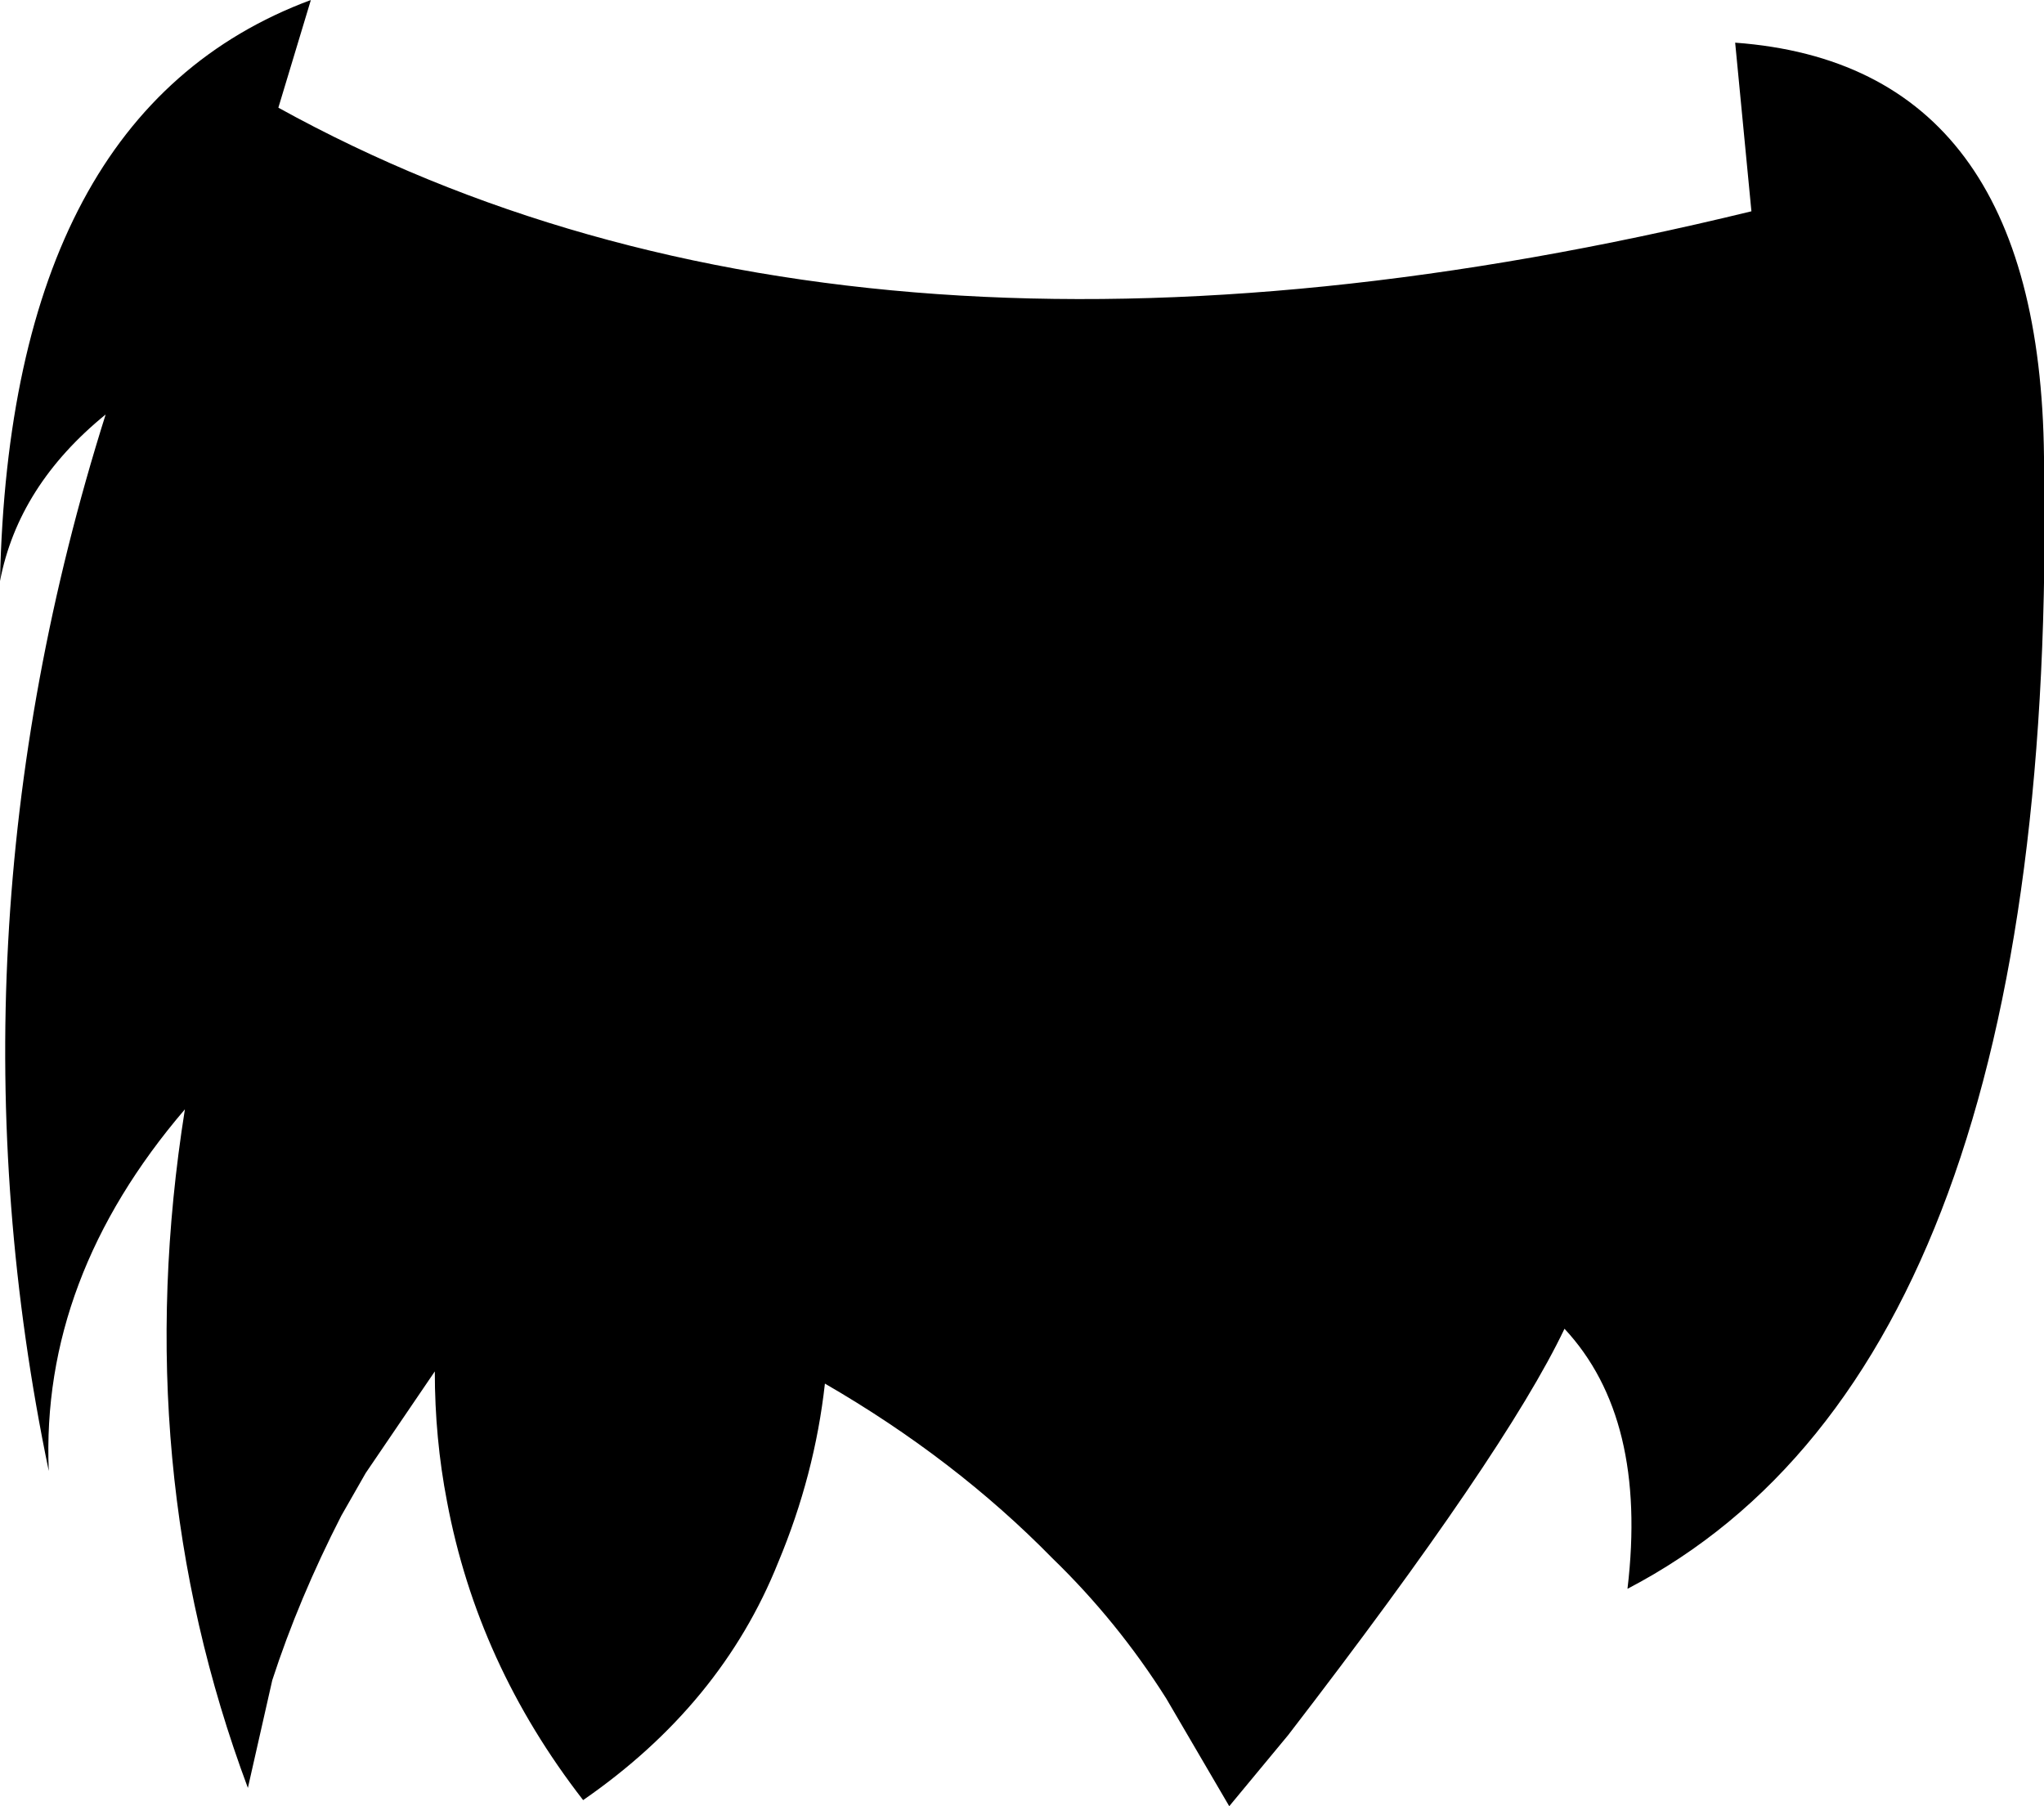 <?xml version="1.0" encoding="UTF-8" standalone="no"?>
<svg xmlns:xlink="http://www.w3.org/1999/xlink" height="44.45px" width="50.3px" xmlns="http://www.w3.org/2000/svg">
  <g transform="matrix(1.0, 0.0, 0.0, 1.0, -336.45, -434.35)">
    <path d="M379.55 439.55 L379.15 435.4 Q386.65 435.95 386.75 445.6 387.15 467.9 376.5 473.45 377.0 469.25 374.95 467.05 373.5 470.1 368.15 477.05 L366.7 478.8 365.15 476.15 Q363.95 474.25 362.35 472.7 359.95 470.25 356.75 468.4 356.5 470.65 355.6 472.8 354.2 476.3 350.8 478.65 348.2 475.3 347.45 471.3 347.15 469.75 347.15 468.1 L345.45 470.6 344.85 471.65 Q343.8 473.7 343.15 475.7 L342.55 478.35 Q339.6 470.45 341.0 461.65 337.45 465.8 337.65 470.55 334.95 457.55 339.05 444.55 336.9 446.3 336.45 448.65 336.7 437.1 344.1 434.35 L343.3 437.0 Q357.6 444.9 379.55 439.55" fill="#000000" fill-rule="evenodd" stroke="none"/>
  </g>
</svg>
